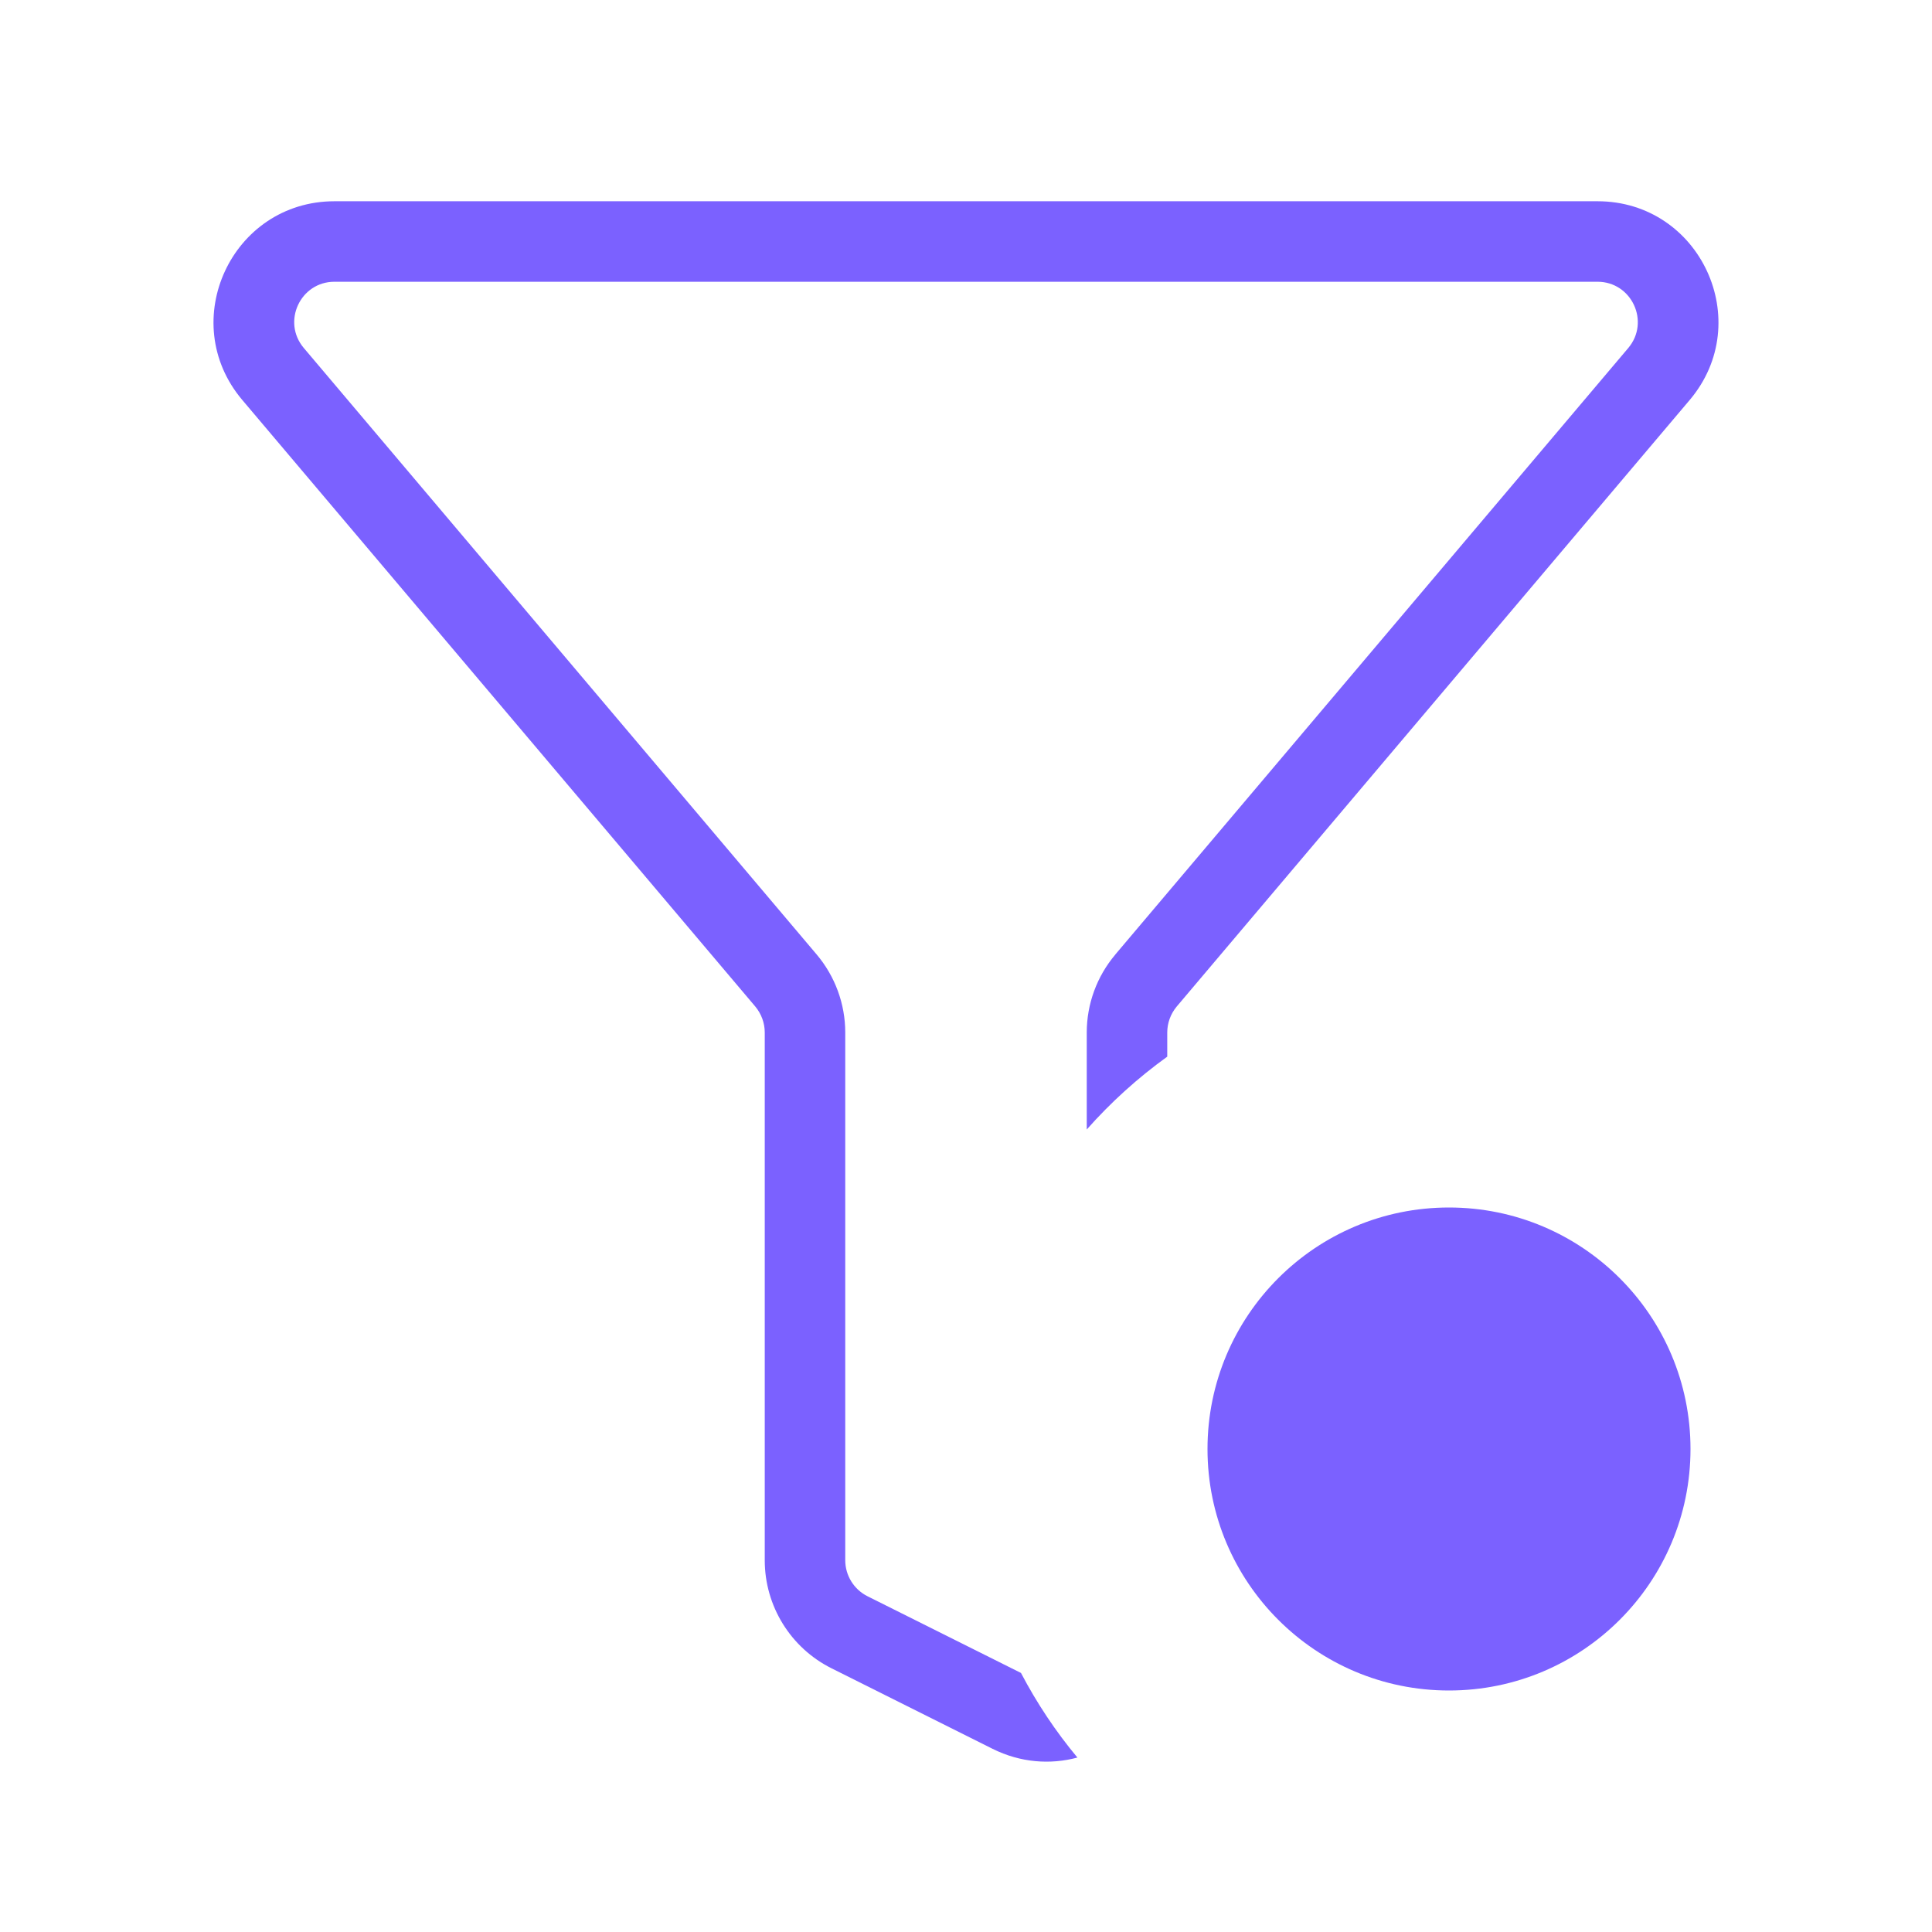 <svg width="24" height="24" viewBox="0 0 24 24" fill="none" xmlns="http://www.w3.org/2000/svg">
    <path fill-rule="evenodd" clip-rule="evenodd" d="M4.155 2.5C2.878 2.5 2.185 3.994 3.01 4.969L3.01 4.969L9.382 12.503L9.382 12.503C9.458 12.594 9.5 12.708 9.5 12.826V19.382C9.5 19.95 9.821 20.47 10.329 20.724L12.329 21.724L12.329 21.724C12.678 21.898 13.049 21.923 13.384 21.833C13.115 21.51 12.88 21.158 12.683 20.782L10.776 19.829C10.607 19.744 10.5 19.571 10.5 19.382V12.826C10.5 12.472 10.374 12.128 10.145 11.857L10.145 11.857L3.774 4.323L3.774 4.323C3.499 3.998 3.73 3.5 4.155 3.5H19.845C20.27 3.5 20.501 3.998 20.227 4.323L20.227 4.323L13.855 11.857L13.855 11.858C13.626 12.128 13.5 12.472 13.5 12.826V14.031C13.798 13.694 14.134 13.39 14.5 13.126V12.826C14.5 12.708 14.542 12.594 14.618 12.503L14.618 12.503L20.99 4.969L20.99 4.969C21.814 3.994 21.122 2.5 19.845 2.5H4.155Z" fill="#7B61FF"/>
    <path d="M21 18C21 19.657 19.657 21 18 21C16.343 21 15 19.657 15 18C15 16.343 16.343 15 18 15C19.657 15 21 16.343 21 18Z" fill="#7B61FF"/>
</svg>
